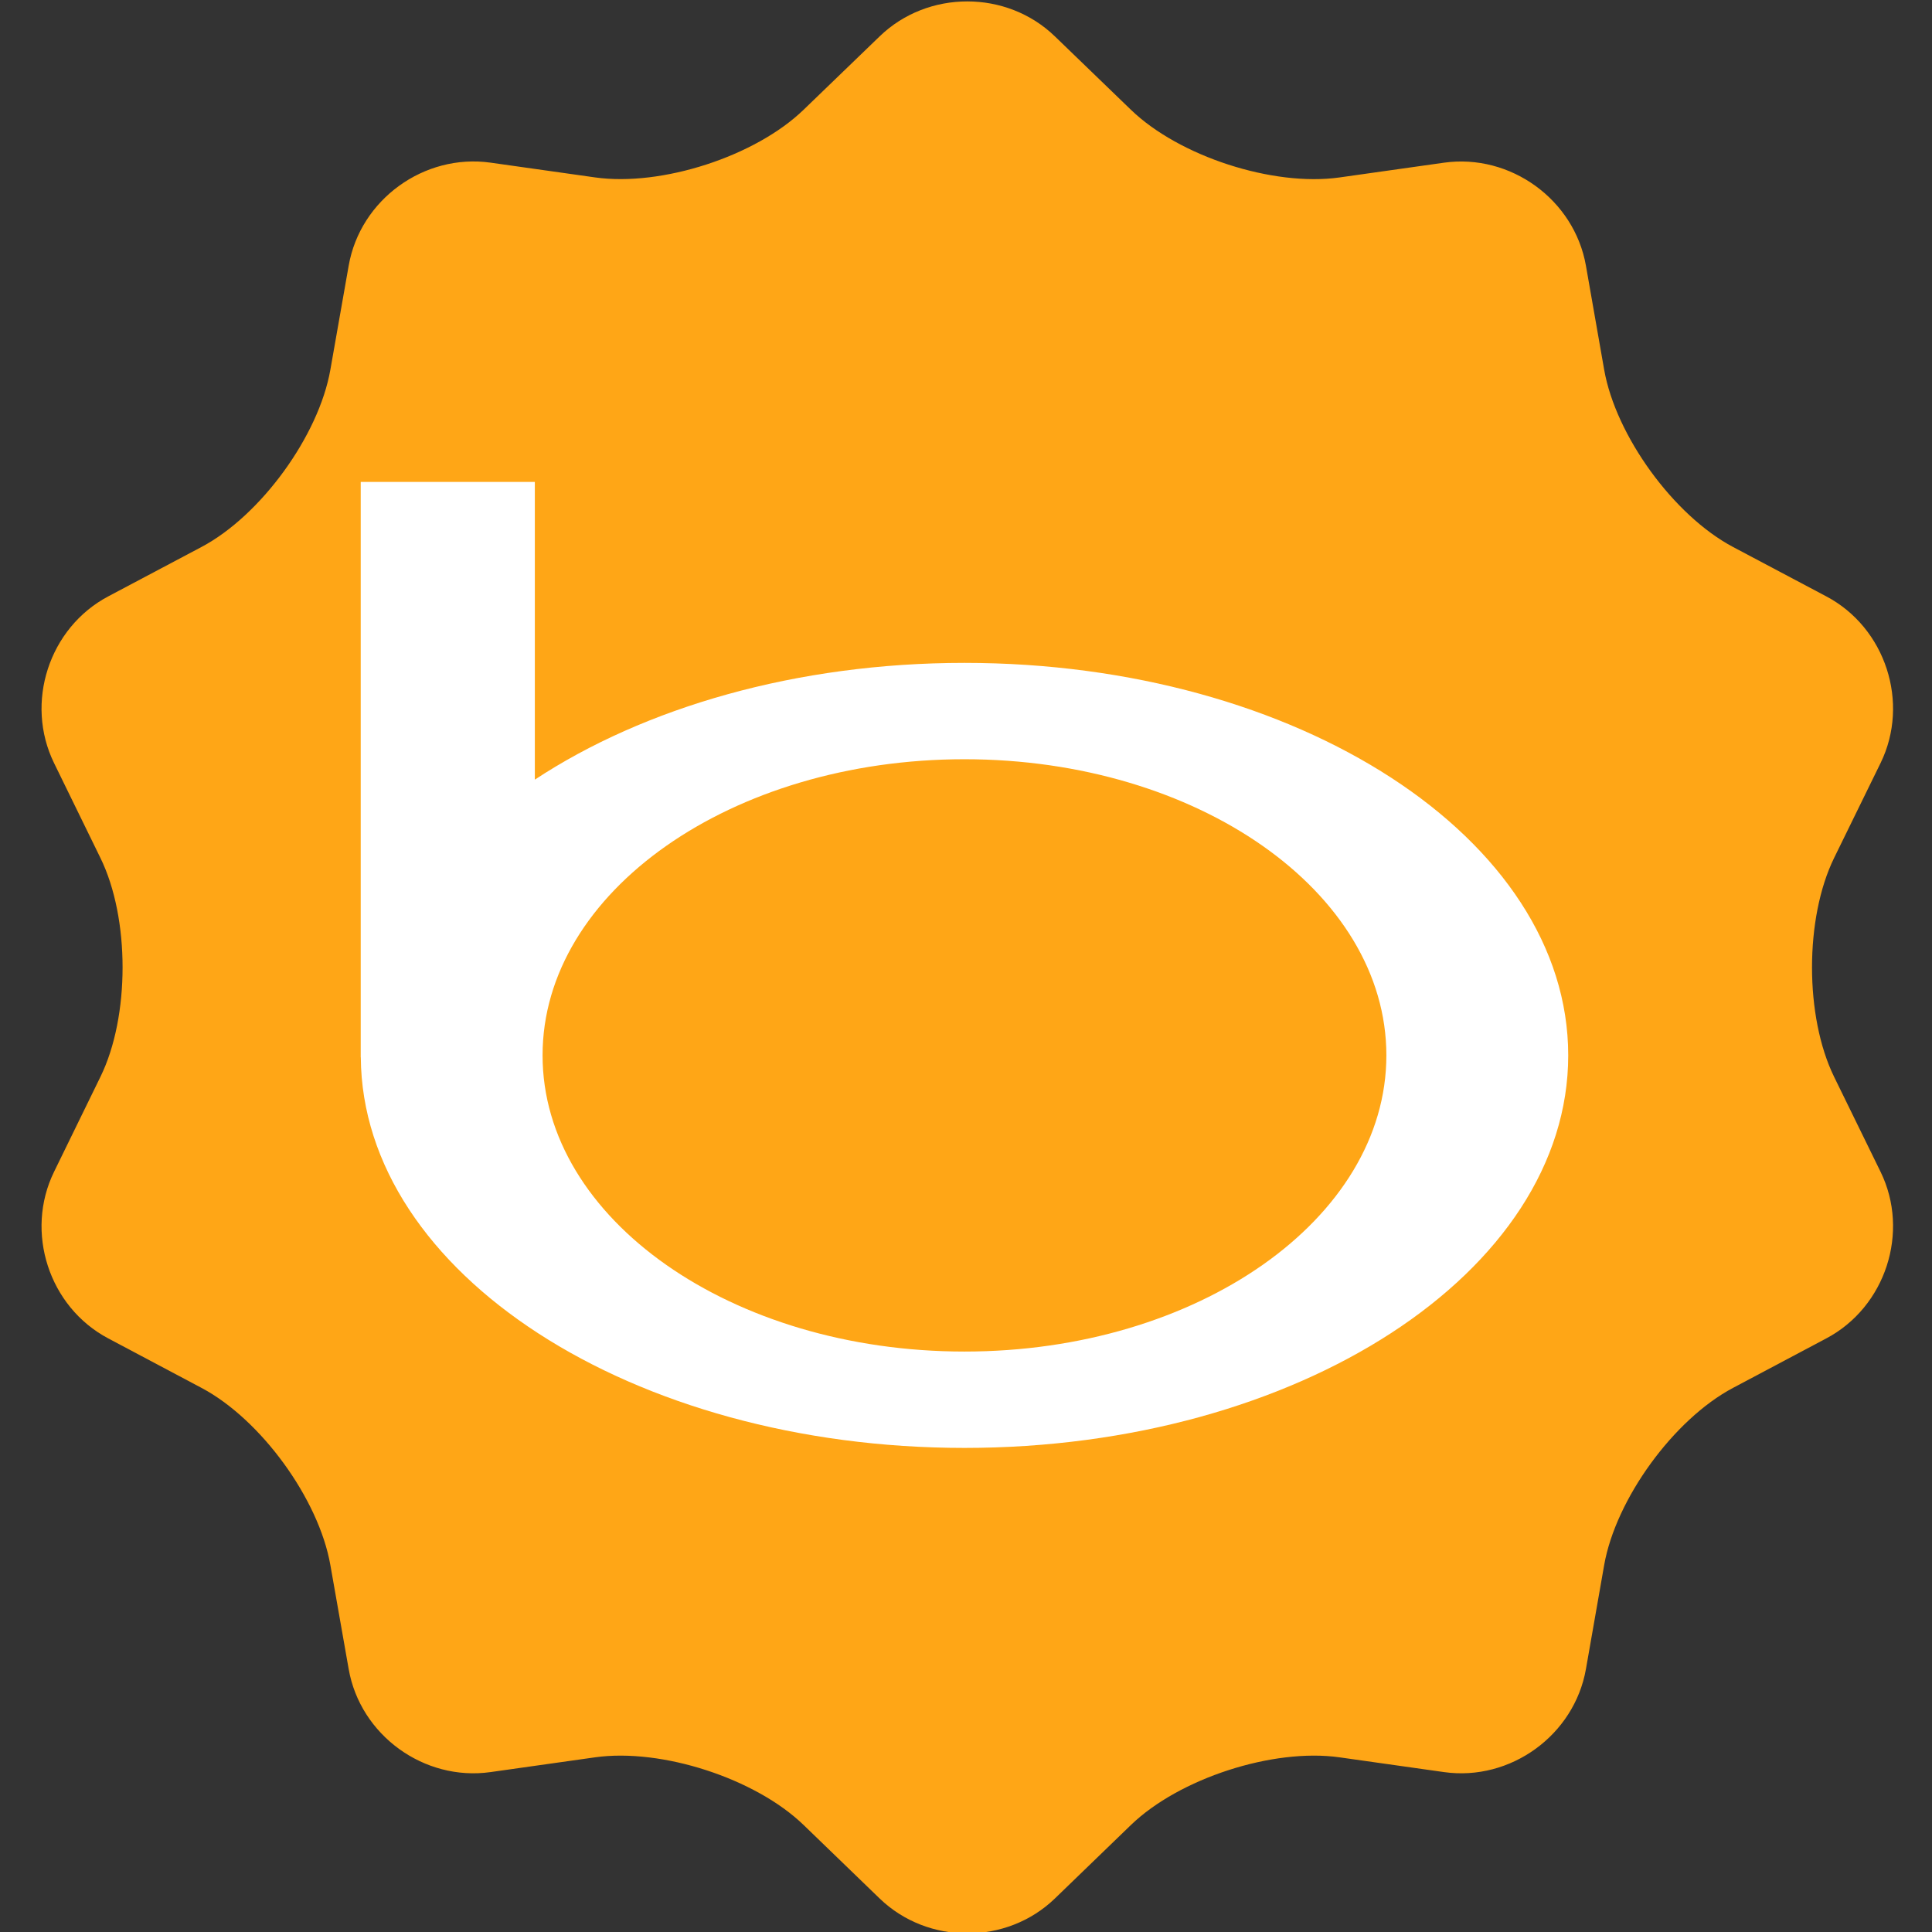 <?xml version="1.0" encoding="iso-8859-1"?>
<!-- Generator: Adobe Illustrator 18.0.0, SVG Export Plug-In . SVG Version: 6.00 Build 0)  -->
<!DOCTYPE svg PUBLIC "-//W3C//DTD SVG 1.1//EN" "http://www.w3.org/Graphics/SVG/1.1/DTD/svg11.dtd">
<svg version="1.1" xmlns="http://www.w3.org/2000/svg" xmlns:xlink="http://www.w3.org/1999/xlink" x="0px" y="0px"
	 viewBox="0 0 48 48" style="enable-background:new 0 0 48 48;" xml:space="preserve">
<rect x="0" y="0" width="48" height="48" fill="#333333" stroke="none"/>
<g id="Layer_165">
	<g>
		<path style="fill:#FFA616;" d="M21.853,0.905c1.197-1.16,3.16-1.16,4.357,0l1.887,1.822c1.199,1.158,3.529,1.914,5.18,1.682
			l2.598-0.367c1.652-0.232,3.238,0.918,3.527,2.559l0.453,2.584c0.289,1.641,1.728,3.623,3.201,4.404l2.318,1.228
			c1.473,0.779,2.08,2.644,1.348,4.141l-1.154,2.357c-0.732,1.496-0.732,3.943,0,5.439l1.154,2.359
			c0.732,1.496,0.125,3.359-1.348,4.139l-2.318,1.23c-1.473,0.781-2.912,2.762-3.201,4.402l-0.453,2.584
			c-0.289,1.641-1.875,2.793-3.527,2.559l-2.598-0.367c-1.65-0.232-3.98,0.523-5.18,1.682l-1.887,1.824
			c-1.197,1.158-3.16,1.158-4.357,0l-1.887-1.824c-1.197-1.158-3.529-1.914-5.18-1.682l-2.598,0.367
			c-1.652,0.234-3.238-0.918-3.525-2.559l-0.455-2.584c-0.287-1.641-1.728-3.621-3.201-4.402l-2.318-1.23
			c-1.473-0.779-2.078-2.643-1.346-4.139l1.152-2.359c0.734-1.496,0.734-3.943,0-5.439l-1.152-2.357
			c-0.732-1.496-0.127-3.361,1.346-4.141l2.318-1.228c1.473-0.781,2.914-2.764,3.201-4.404L8.663,6.6
			c0.287-1.641,1.873-2.791,3.525-2.559l2.598,0.367c1.65,0.232,3.982-0.523,5.18-1.682L21.853,0.905z"/>
		<g>
			<path style="fill:#FFFFFF;" d="M23.962,35.973c8.283,0,15-4.368,15-9.753s-6.717-9.751-15-9.751
				c-4.176,0-7.955,1.11-10.674,2.901v-7.397H8.962v14.239v0.008v0.01v0.038h0.002C9.002,31.63,15.703,35.973,23.962,35.973z
				 M23.962,18.863c5.789,0,10.482,3.294,10.482,7.357s-4.693,7.359-10.482,7.359c-5.789,0-10.482-3.295-10.482-7.359
				S18.173,18.863,23.962,18.863z"/>
		</g>
	</g>
</g>
<g id="Layer_1">
</g>
</svg>
